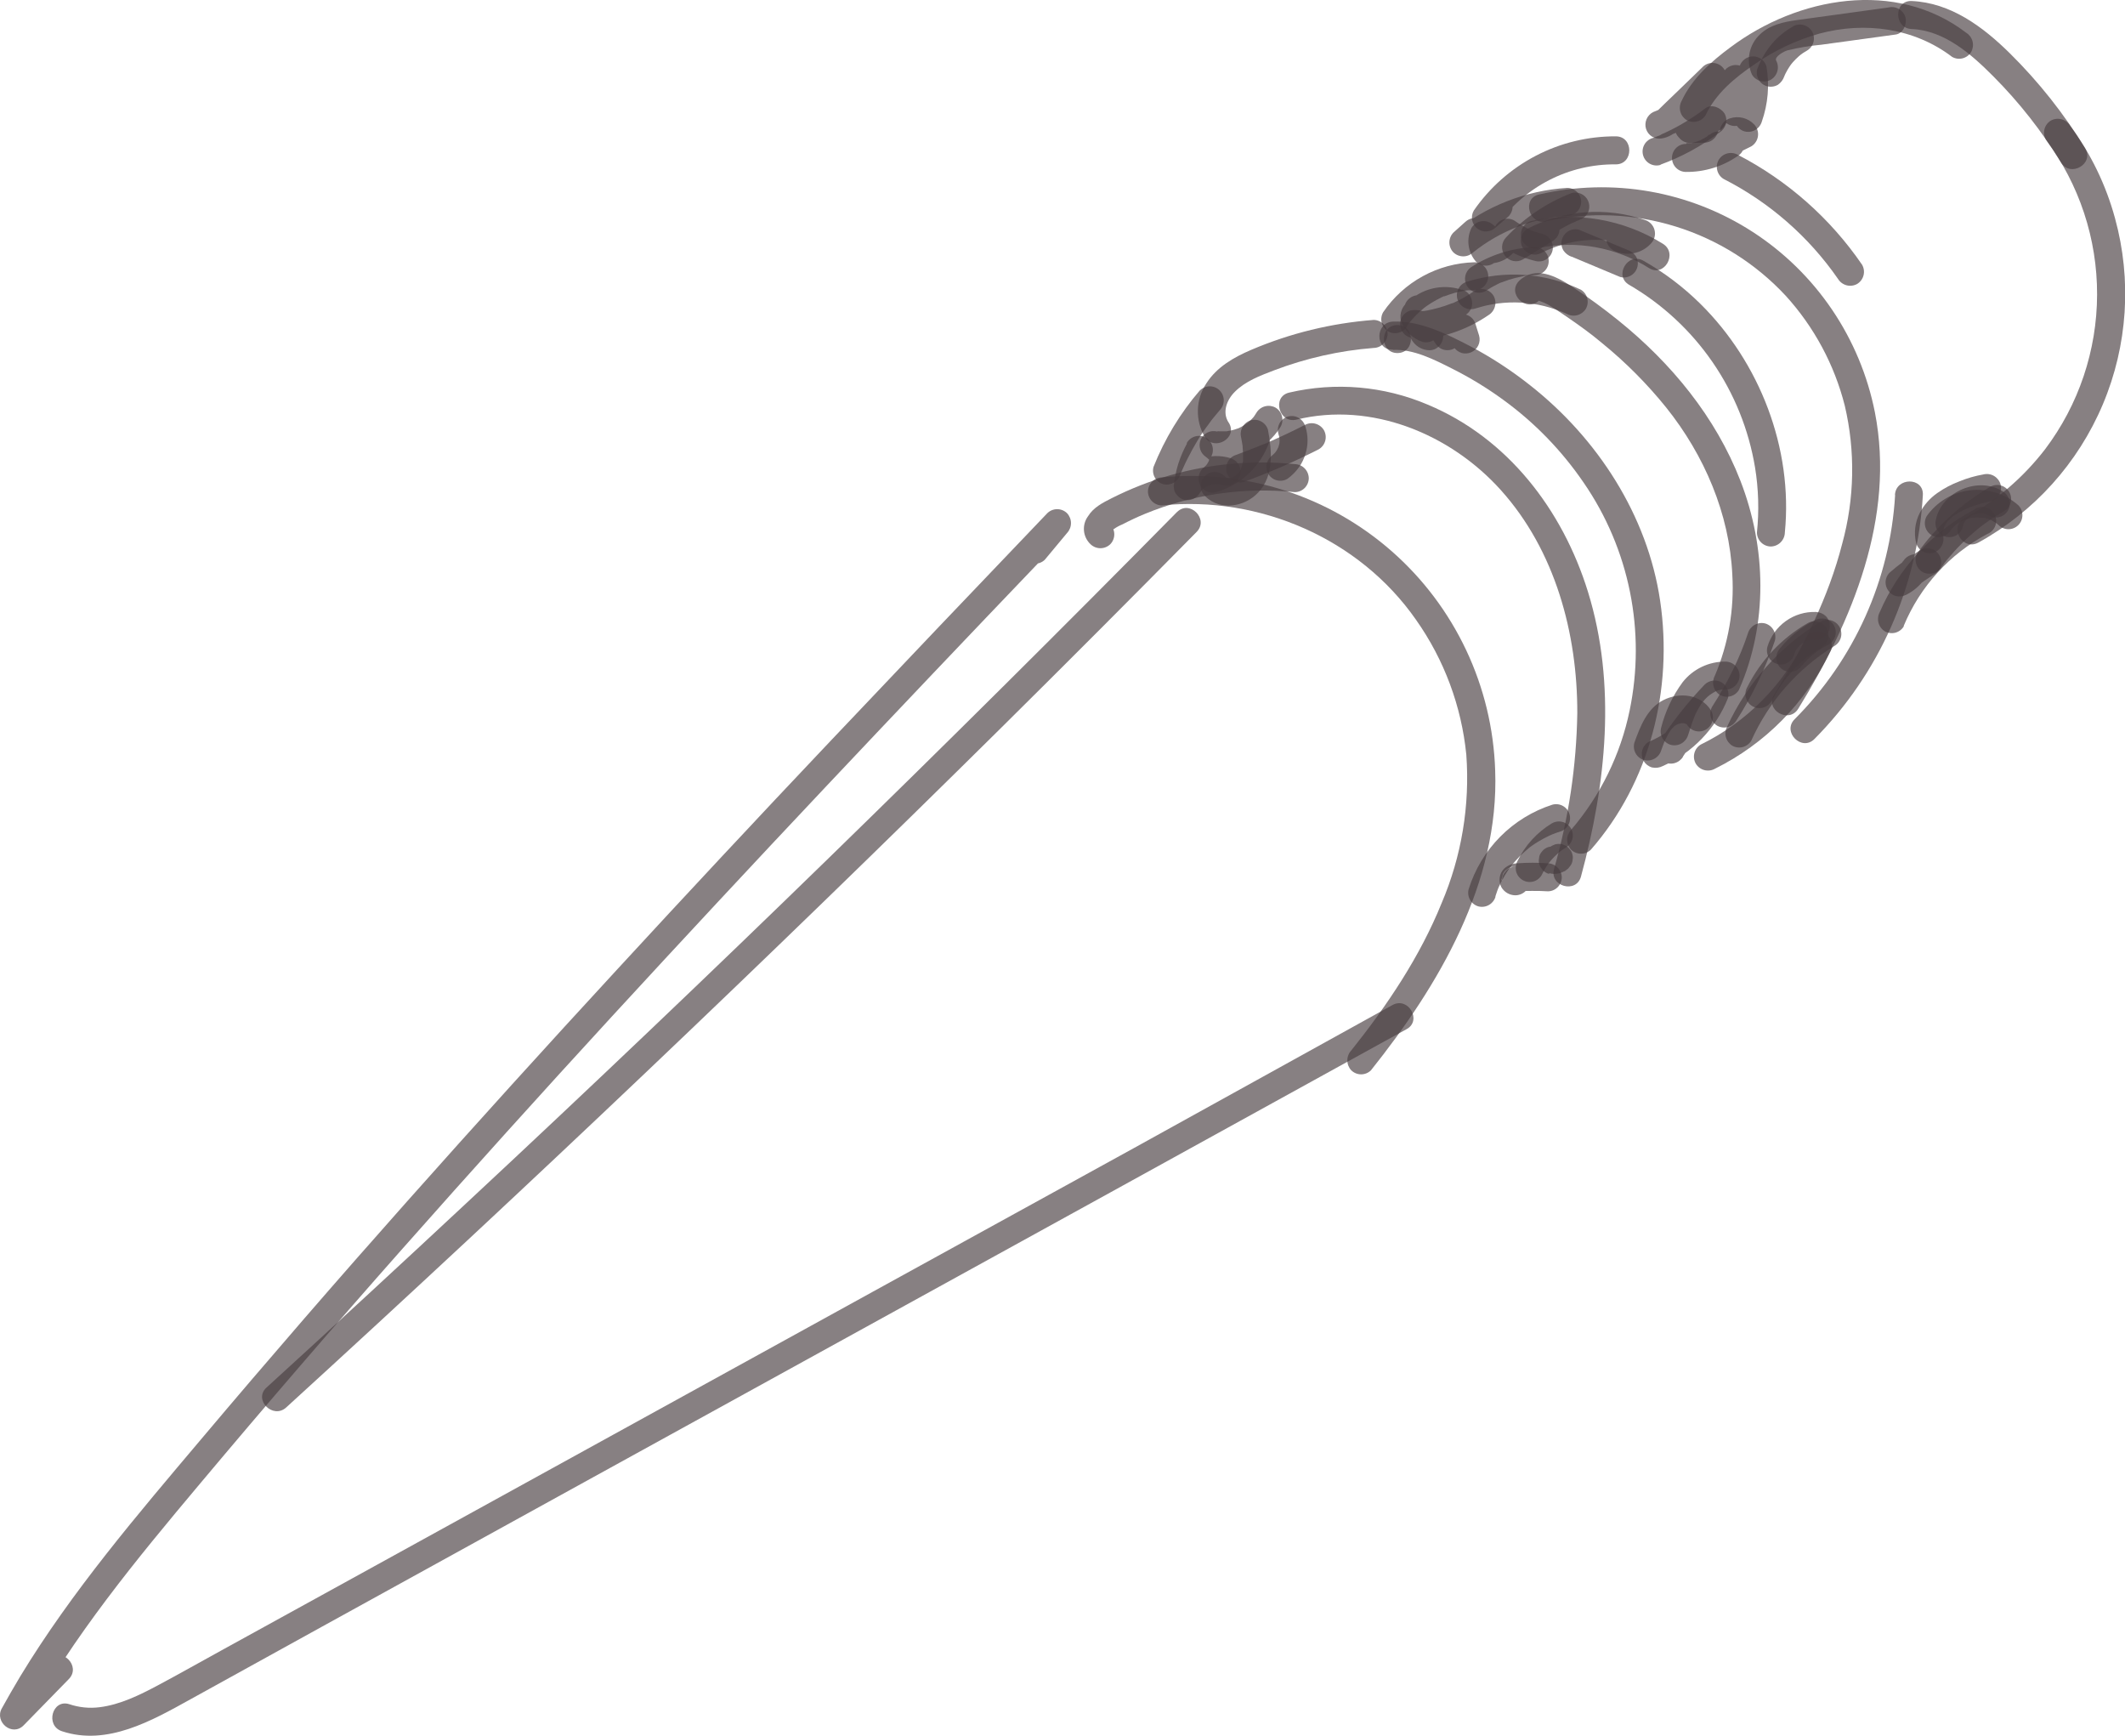 <svg width="240" height="196" viewBox="0 0 240 196" fill="none" xmlns="http://www.w3.org/2000/svg">
<g clip-path="url(#clip0_761_3967)">
<path d="M117.992 63.218L120.514 60.187C120.798 59.885 120.957 59.485 120.957 59.07C120.957 58.654 120.798 58.255 120.514 57.953C120.216 57.66 119.815 57.496 119.398 57.496C118.981 57.496 118.58 57.66 118.282 57.953C110.098 66.504 101.935 75.079 93.793 83.676C85.651 92.274 77.608 100.887 69.664 109.514C61.678 118.171 53.773 126.897 45.951 135.693C38.129 144.489 30.394 153.418 22.749 162.48C15.504 171.061 8.134 179.667 2.283 189.305C1.564 190.507 0.87 191.712 0.202 192.918C-0.649 194.462 1.393 196.146 2.68 194.817L7.774 189.602C9.199 188.147 6.973 185.907 5.548 187.362L0.448 192.595L2.926 194.494C8.285 184.723 15.391 176.111 22.522 167.618C30.05 158.645 37.696 149.773 45.459 141.003C53.223 132.232 61.108 123.488 69.116 114.773C77.102 106.09 85.132 97.467 93.207 88.903C101.282 80.339 109.367 71.83 117.462 63.376L120.533 60.167L118.301 57.934L115.779 60.965C115.493 61.266 115.334 61.666 115.334 62.082C115.334 62.498 115.493 62.897 115.779 63.199C116.077 63.492 116.478 63.656 116.895 63.656C117.312 63.656 117.713 63.492 118.011 63.199L117.992 63.218Z" fill="#483D3F" fill-opacity="0.65"/>
<path d="M6.999 195.494C12.112 197.19 17.169 194.291 21.5 191.893L36.399 183.667L66.032 167.34L95.697 151.007L125.501 134.599L155.135 118.266L158.861 116.215C160.639 115.241 159.05 112.507 157.272 113.488L127.992 129.682L98.579 145.863L69.191 162.044L39.804 178.224L25.037 186.35C22.641 187.666 20.258 189.014 17.843 190.305C15.781 191.4 13.575 192.501 11.223 192.785C10.083 192.926 8.926 192.81 7.837 192.444C5.902 191.811 5.076 194.861 6.999 195.494Z" fill="#483D3F" fill-opacity="0.65"/>
<path d="M131.201 57.073C142.241 55.947 153.533 60.807 159.933 69.995C163.105 74.492 165.06 79.738 165.607 85.221C166.027 90.949 165.071 96.696 162.821 101.977C160.38 108.021 156.661 113.551 152.613 118.62C152.328 118.923 152.17 119.324 152.17 119.74C152.17 120.157 152.328 120.557 152.613 120.86C152.91 121.153 153.309 121.317 153.726 121.317C154.142 121.317 154.541 121.153 154.838 120.86C162.499 111.261 169.34 99.712 168.867 86.992C168.712 82.287 167.597 77.664 165.589 73.409C163.581 69.154 160.725 65.358 157.196 62.257C153.667 59.155 149.541 56.814 145.074 55.378C140.607 53.942 135.894 53.442 131.226 53.909C130.812 53.92 130.417 54.09 130.124 54.385C129.831 54.679 129.661 55.075 129.65 55.491C129.653 55.91 129.82 56.31 130.115 56.606C130.41 56.902 130.809 57.07 131.226 57.073H131.201Z" fill="#483D3F" fill-opacity="0.65"/>
<path d="M174.649 24.983C179.492 23.904 184.532 24.112 189.271 25.586C194.011 27.059 198.285 29.748 201.672 33.387C204.887 36.915 207.183 41.187 208.355 45.822C209.557 50.951 209.457 56.302 208.065 61.383C206.508 67.47 203.652 73.109 200.379 78.43C199.307 80.171 202.031 81.759 203.097 80.031C209.2 70.115 214.074 58.415 211.754 46.562C210.932 42.416 209.289 38.477 206.922 34.98C204.556 31.483 201.513 28.499 197.976 26.204C194.438 23.909 190.477 22.351 186.328 21.622C182.179 20.893 177.927 21.007 173.823 21.959C171.843 22.408 172.681 25.458 174.661 25.009L174.649 24.983Z" fill="#483D3F" fill-opacity="0.65"/>
<path d="M146.427 47.385C154.889 45.322 163.804 48.998 169.504 55.339C175.639 62.161 178.167 71.526 178.142 80.557C178.044 86.507 177.16 92.419 175.512 98.136C174.983 100.104 178.034 100.939 178.558 98.978C181.395 88.562 182.587 77.298 179.346 66.825C176.483 57.586 170.292 49.46 161.225 45.682C156.286 43.587 150.812 43.115 145.589 44.335C143.615 44.809 144.454 47.866 146.427 47.385Z" fill="#483D3F" fill-opacity="0.65"/>
<path d="M138.748 47.695C138.01 46.531 138.565 45.132 139.473 44.233C140.652 43.05 142.335 42.411 143.886 41.822C147.499 40.446 151.289 39.593 155.141 39.291C155.556 39.283 155.953 39.114 156.247 38.819C156.54 38.524 156.709 38.126 156.717 37.709C156.714 37.291 156.547 36.89 156.252 36.594C155.957 36.298 155.558 36.13 155.141 36.127C150.379 36.49 145.709 37.631 141.314 39.506C139.353 40.342 137.411 41.449 136.239 43.303C135.651 44.189 135.322 45.222 135.29 46.286C135.258 47.35 135.523 48.401 136.056 49.321C137.14 51.03 139.87 49.448 138.773 47.72L138.748 47.695Z" fill="#483D3F" fill-opacity="0.65"/>
<path d="M157.827 39.867C159.857 39.867 159.864 36.703 157.827 36.703C155.791 36.703 155.797 39.867 157.827 39.867Z" fill="#483D3F" fill-opacity="0.65"/>
<path d="M157.31 39.513C159.649 39.405 161.969 40.601 164.018 41.633C166.029 42.644 167.955 43.818 169.775 45.145C173.325 47.723 176.405 50.898 178.879 54.529C181.428 58.236 183.202 62.424 184.091 66.839C184.981 71.254 184.969 75.805 184.056 80.215C183.029 85.203 180.753 89.846 177.442 93.706C177.156 94.009 176.996 94.41 176.996 94.826C176.996 95.243 177.156 95.644 177.442 95.947C177.741 96.238 178.141 96.401 178.558 96.401C178.974 96.401 179.375 96.238 179.674 95.947C186.363 88.296 188.974 77.829 187.498 67.844C186.073 58.193 180.418 49.492 172.82 43.512C170.697 41.829 168.424 40.346 166.03 39.082C163.388 37.715 160.355 36.178 157.31 36.317C155.286 36.406 155.273 39.57 157.31 39.481V39.513Z" fill="#483D3F" fill-opacity="0.65"/>
<path d="M173.829 33.969C173.766 34.026 173.608 33.887 173.98 34.026C174.277 34.123 174.565 34.248 174.838 34.4C175.563 34.817 176.263 35.304 176.956 35.773C178.331 36.716 179.674 37.671 180.966 38.766C183.621 40.928 186.042 43.363 188.192 46.031C192.479 51.391 195.329 58.003 195.651 64.914C195.881 68.813 195.205 72.712 193.677 76.304C193.478 76.669 193.426 77.097 193.531 77.5C193.637 77.902 193.892 78.249 194.245 78.468C194.607 78.677 195.036 78.734 195.439 78.627C195.843 78.52 196.188 78.259 196.401 77.899C199.698 70.438 199.497 61.844 196.565 54.289C193.772 47.094 188.753 41 182.795 36.197C181.089 34.816 179.315 33.524 177.48 32.324C175.721 31.178 173.419 29.983 171.597 31.691C170.128 33.102 172.36 35.342 173.829 33.931V33.969Z" fill="#483D3F" fill-opacity="0.65"/>
<path d="M166.452 31.596L165.702 31.805L166.54 34.861C169.961 33.742 173.675 33.95 176.95 35.444C177.314 35.644 177.74 35.696 178.141 35.59C178.542 35.484 178.888 35.228 179.106 34.874C179.314 34.511 179.37 34.08 179.264 33.675C179.158 33.27 178.898 32.924 178.539 32.71C174.524 30.805 169.943 30.482 165.702 31.805C165.298 31.917 164.955 32.185 164.748 32.55C164.541 32.916 164.487 33.349 164.598 33.754C164.71 34.159 164.977 34.504 165.341 34.711C165.705 34.919 166.137 34.973 166.54 34.861L167.291 34.646C167.49 34.591 167.677 34.497 167.84 34.369C168.004 34.242 168.14 34.083 168.242 33.902C168.344 33.721 168.41 33.522 168.436 33.316C168.461 33.11 168.446 32.901 168.391 32.7C168.336 32.5 168.242 32.313 168.115 32.149C167.988 31.985 167.829 31.848 167.649 31.745C167.469 31.643 167.271 31.577 167.066 31.551C166.86 31.526 166.652 31.541 166.452 31.596Z" fill="#483D3F" fill-opacity="0.65"/>
<path d="M184.012 32.172C187.746 34.346 190.956 37.322 193.412 40.886C195.868 44.45 197.508 48.514 198.217 52.789C198.613 55.215 198.685 57.684 198.431 60.13C198.433 60.549 198.599 60.95 198.895 61.246C199.19 61.543 199.59 61.71 200.007 61.712C200.422 61.702 200.818 61.532 201.111 61.237C201.405 60.943 201.574 60.546 201.584 60.13C202.517 50.637 198.753 40.924 192.019 34.286C190.101 32.394 187.943 30.764 185.6 29.438C183.835 28.439 182.24 31.172 184.012 32.172Z" fill="#483D3F" fill-opacity="0.65"/>
<path d="M203.961 72.052C201.475 77.294 197.289 81.533 192.088 84.075C191.731 84.29 191.471 84.637 191.366 85.042C191.261 85.447 191.319 85.877 191.527 86.239C191.743 86.596 192.089 86.854 192.491 86.96C192.893 87.066 193.32 87.012 193.683 86.809C199.362 83.998 203.939 79.36 206.684 73.634C206.884 73.269 206.936 72.841 206.831 72.438C206.725 72.035 206.47 71.689 206.117 71.469C205.755 71.263 205.326 71.207 204.923 71.313C204.52 71.42 204.175 71.68 203.961 72.039V72.052Z" fill="#483D3F" fill-opacity="0.65"/>
<path d="M165.475 25.072L164.151 26.262C163.859 26.561 163.696 26.963 163.696 27.382C163.696 27.8 163.859 28.203 164.151 28.502C164.451 28.788 164.849 28.948 165.264 28.948C165.678 28.948 166.077 28.788 166.377 28.502C169.415 26.067 173.126 24.629 177.007 24.382C177.422 24.374 177.819 24.205 178.112 23.91C178.406 23.615 178.575 23.217 178.583 22.8C178.581 22.381 178.415 21.98 178.12 21.683C177.824 21.387 177.424 21.22 177.007 21.218C172.298 21.509 167.8 23.28 164.151 26.281L166.377 28.477L167.713 27.306C168.006 27.008 168.171 26.607 168.171 26.189C168.171 25.771 168.006 25.369 167.713 25.072C167.414 24.782 167.014 24.62 166.597 24.62C166.181 24.62 165.781 24.782 165.481 25.072H165.475Z" fill="#483D3F" fill-opacity="0.65"/>
<path d="M194.674 20.212C199.844 22.845 204.283 26.724 207.592 31.501C207.811 31.855 208.157 32.111 208.558 32.216C208.96 32.321 209.386 32.267 209.749 32.064C210.105 31.849 210.363 31.501 210.468 31.097C210.573 30.693 210.516 30.263 210.31 29.9C206.722 24.661 201.898 20.393 196.269 17.478C195.906 17.275 195.478 17.221 195.076 17.327C194.674 17.433 194.329 17.691 194.112 18.048C193.904 18.41 193.847 18.84 193.952 19.245C194.057 19.65 194.316 19.997 194.674 20.212Z" fill="#483D3F" fill-opacity="0.65"/>
<path d="M214.036 55.902C213.476 65.452 209.437 74.461 202.687 81.215C201.25 82.651 203.482 84.891 204.919 83.455C212.232 76.088 216.592 66.279 217.17 55.896C217.277 53.858 214.124 53.865 214.017 55.896L214.036 55.902Z" fill="#483D3F" fill-opacity="0.65"/>
<path d="M140.173 49.391C140.217 49.625 140.261 49.859 140.299 50.093C140.301 50.196 140.316 50.298 140.343 50.397C140.309 50.144 140.309 50.106 140.343 50.283C140.346 50.35 140.346 50.418 140.343 50.486C140.391 50.922 140.408 51.362 140.393 51.802C140.393 51.922 140.393 52.036 140.393 52.15C140.393 52.264 140.393 52.219 140.393 51.979C140.393 52.042 140.393 52.112 140.362 52.175C140.326 52.39 140.273 52.601 140.204 52.808C140.16 52.941 139.984 53.213 140.204 52.846C140.154 52.928 140.122 53.029 140.072 53.118C140.021 53.207 139.984 53.264 139.939 53.34C139.769 53.637 140.173 53.08 139.984 53.289C139.866 53.419 139.742 53.544 139.612 53.662C139.416 53.839 139.933 53.441 139.694 53.599L139.504 53.725C139.419 53.777 139.33 53.823 139.24 53.865C139.114 53.934 138.905 53.941 139.347 53.827C139.177 53.871 139.019 53.941 138.855 53.979C138.691 54.017 138.508 53.979 138.987 53.979H138.773H138.496C138.905 53.979 138.811 54.029 138.641 53.979C138.47 53.928 138.483 53.928 138.407 53.915C138.332 53.903 138.805 54.118 138.502 53.915C138.439 53.915 138.382 53.833 138.319 53.808C138.546 53.985 138.597 54.023 138.47 53.922L138.363 53.82C138.22 53.66 138.046 53.531 137.852 53.44C137.657 53.349 137.446 53.299 137.232 53.293C137.018 53.287 136.805 53.325 136.605 53.405C136.406 53.484 136.225 53.604 136.073 53.756C135.922 53.908 135.803 54.09 135.724 54.29C135.644 54.49 135.606 54.704 135.612 54.919C135.618 55.134 135.668 55.346 135.758 55.541C135.849 55.736 135.978 55.911 136.138 56.054C137.815 57.718 140.595 57.244 142.115 55.605C143.899 53.706 143.659 50.91 143.205 48.53C143.086 48.134 142.816 47.8 142.454 47.6C142.093 47.4 141.668 47.35 141.27 47.461C140.874 47.581 140.539 47.85 140.335 48.212C140.13 48.574 140.072 49 140.173 49.403V49.391Z" fill="#483D3F" fill-opacity="0.65"/>
<path d="M140.299 49.043C140.299 49.106 140.255 49.169 140.23 49.226C140.16 49.429 140.23 49.182 140.28 49.119C140.217 49.245 140.16 49.385 140.097 49.511C139.972 49.755 139.833 49.992 139.681 50.22C139.612 50.327 139.524 50.429 139.461 50.536C139.492 50.479 139.662 50.283 139.53 50.448L139.372 50.631C139.196 50.84 139 51.036 138.805 51.226C138.71 51.315 138.609 51.397 138.508 51.479C138.408 51.561 138.408 51.561 138.363 51.599C138.414 51.555 138.622 51.41 138.452 51.53C138.228 51.689 137.997 51.837 137.758 51.973C137.632 52.049 137.506 52.112 137.374 52.175L137.203 52.264C137.008 52.352 137.247 52.264 137.311 52.213C137.033 52.295 136.768 52.416 136.491 52.492L137.701 55.383C138.547 54.764 139.188 53.904 139.542 52.916C139.855 52.008 139.892 51.028 139.65 50.099L136.768 51.321L137.802 53.358L140.526 51.764C139.8 50.645 138.882 49.663 137.815 48.866L136.598 51.758C138.138 52.036 139.726 51.845 141.158 51.21C142.589 50.575 143.799 49.525 144.631 48.195C144.836 47.831 144.892 47.401 144.786 46.997C144.68 46.592 144.421 46.245 144.063 46.031C143.7 45.829 143.273 45.776 142.871 45.882C142.47 45.988 142.124 46.245 141.907 46.6C141.831 46.72 141.756 46.841 141.674 46.961C141.592 47.081 141.503 47.189 141.674 46.992C141.844 46.796 141.674 46.992 141.617 47.056C141.44 47.262 141.248 47.454 141.043 47.632C140.985 47.688 140.924 47.74 140.86 47.79C140.703 47.923 140.898 47.745 140.955 47.72C140.832 47.793 140.714 47.873 140.602 47.961C140.359 48.117 140.106 48.257 139.845 48.378C139.587 48.492 139.795 48.378 139.845 48.378C140.104 48.264 139.845 48.378 139.807 48.378L139.397 48.517L138.981 48.625C138.839 48.638 138.697 48.663 138.559 48.701C138.616 48.701 138.918 48.701 138.691 48.701H138.458C138.326 48.701 138.2 48.701 138.073 48.701H137.645C137.582 48.701 137.292 48.657 137.569 48.701L137.449 48.726C137.083 48.634 136.696 48.676 136.358 48.846C136.02 49.015 135.753 49.3 135.606 49.649C135.459 49.998 135.441 50.389 135.556 50.75C135.671 51.111 135.911 51.419 136.232 51.618C135.879 51.346 136.276 51.656 136.346 51.713L136.592 51.935C136.762 52.093 136.932 52.264 137.096 52.435C137.265 52.603 137.419 52.785 137.556 52.979C137.512 52.934 137.348 52.637 137.556 52.979L137.796 53.346C137.9 53.525 138.039 53.682 138.204 53.808C138.369 53.934 138.556 54.026 138.757 54.079C138.957 54.132 139.166 54.145 139.371 54.117C139.576 54.088 139.773 54.02 139.952 53.915C140.131 53.811 140.288 53.672 140.413 53.506C140.538 53.341 140.63 53.152 140.683 52.951C140.735 52.75 140.748 52.541 140.72 52.335C140.692 52.129 140.624 51.931 140.52 51.751L139.486 49.707C139.291 49.38 138.983 49.135 138.621 49.018C138.259 48.902 137.867 48.922 137.519 49.074C137.161 49.224 136.871 49.5 136.702 49.849C136.534 50.199 136.499 50.599 136.604 50.973C136.604 51.036 136.636 51.099 136.648 51.156C136.724 51.473 136.648 50.884 136.648 51.068C136.648 51.251 136.648 51.352 136.648 51.498C136.648 51.644 136.648 51.631 136.648 51.688C136.648 51.574 136.705 51.34 136.648 51.599C136.618 51.74 136.58 51.88 136.535 52.017C136.51 52.077 136.489 52.138 136.472 52.2C136.472 52.131 136.611 51.897 136.51 52.08C136.447 52.209 136.375 52.334 136.295 52.454C136.157 52.669 136.245 52.454 136.346 52.403C136.299 52.447 136.256 52.496 136.22 52.548C136.138 52.637 135.741 52.966 136.113 52.681C135.792 52.883 135.553 53.192 135.438 53.553C135.322 53.914 135.338 54.305 135.482 54.656C135.629 55.008 135.899 55.296 136.241 55.465C136.583 55.633 136.974 55.672 137.342 55.573C138.722 55.183 139.989 54.465 141.034 53.481C142.08 52.496 142.875 51.273 143.351 49.916C143.459 49.512 143.404 49.081 143.197 48.717C142.991 48.353 142.649 48.086 142.247 47.973C141.846 47.873 141.421 47.931 141.06 48.136C140.7 48.341 140.432 48.677 140.312 49.074L140.299 49.043Z" fill="#483D3F" fill-opacity="0.65"/>
<path d="M159.649 38.171C159.718 38.181 159.788 38.181 159.857 38.171C159.63 38.133 159.58 38.127 159.7 38.171H159.8C159.971 38.171 159.573 38.032 159.712 38.133L159.807 38.184C159.901 38.247 159.87 38.184 159.7 38.095C159.747 38.147 159.797 38.196 159.851 38.241C159.744 38.241 159.756 37.943 159.8 38.171C159.845 38.399 159.756 37.937 159.8 38.127C159.8 38.215 159.845 38.298 159.857 38.38L161.408 36.386C161.643 36.393 161.867 36.485 162.039 36.646L162.171 36.836C162.108 36.735 162.108 36.722 162.171 36.836C162.234 36.937 162.228 36.975 162.203 36.899C162.177 36.823 162.203 36.842 162.234 37.102L162.196 37.355C162.077 37.589 162.064 37.639 162.152 37.5L160.778 38.31C163.412 38.014 165.934 37.076 168.123 35.577C168.477 35.358 168.733 35.012 168.839 34.609C168.945 34.206 168.891 33.777 168.691 33.412C168.476 33.053 168.131 32.793 167.728 32.687C167.325 32.58 166.897 32.636 166.534 32.843C165.783 33.369 164.986 33.825 164.151 34.203C164.025 34.26 163.892 34.311 164.1 34.203L163.785 34.324C163.575 34.404 163.365 34.48 163.155 34.551C162.707 34.697 162.253 34.824 161.799 34.931L161.169 35.064L160.841 35.115H160.778C160.49 35.131 160.211 35.218 159.965 35.368C159.718 35.518 159.513 35.727 159.365 35.975C159.193 36.298 159.091 36.654 159.069 37.019C159.051 37.603 159.244 38.174 159.611 38.627C159.824 38.905 160.095 39.132 160.406 39.292C160.717 39.452 161.059 39.54 161.408 39.551C161.654 39.557 161.898 39.503 162.118 39.393C162.338 39.282 162.527 39.119 162.669 38.918C162.815 38.724 162.916 38.501 162.965 38.263C163.015 38.026 163.01 37.78 162.953 37.545C162.789 36.81 162.375 36.155 161.783 35.693C161.19 35.231 160.456 34.991 159.706 35.013C159.288 35.013 158.887 35.18 158.591 35.477C158.296 35.773 158.13 36.176 158.13 36.595C158.13 37.015 158.296 37.417 158.591 37.714C158.887 38.011 159.288 38.177 159.706 38.177L159.649 38.171Z" fill="#483D3F" fill-opacity="0.65"/>
<path d="M165.128 32.735C164.298 32.453 163.417 32.355 162.546 32.449C161.675 32.543 160.835 32.826 160.084 33.279C159.697 33.515 159.336 33.791 159.006 34.102C158.687 34.335 158.443 34.656 158.302 35.025C158.161 35.395 158.13 35.797 158.211 36.184C158.407 36.746 158.728 37.257 159.15 37.675C159.571 38.094 160.083 38.411 160.645 38.601C160.914 38.677 161.198 38.678 161.467 38.606C161.737 38.534 161.982 38.39 162.177 38.19C162.377 37.995 162.52 37.748 162.591 37.477C162.663 37.206 162.659 36.921 162.581 36.652L161.692 34.488L159.378 36.279C159.712 36.443 160.033 36.633 160.336 36.849L160.563 37.007C160.79 37.171 160.355 36.836 160.507 36.962C160.658 37.089 160.79 37.203 160.923 37.33C161.188 37.57 161.434 37.83 161.66 38.108C161.692 38.139 161.717 38.177 161.749 38.215L161.641 38.076C161.691 38.156 161.746 38.232 161.805 38.304C161.913 38.456 162.013 38.614 162.114 38.772C162.273 39.04 162.506 39.254 162.785 39.389C163.064 39.525 163.377 39.574 163.684 39.532C163.99 39.493 164.277 39.365 164.51 39.164C164.744 38.962 164.912 38.696 164.996 38.399C165.102 37.876 165.091 37.335 164.964 36.817C164.816 36.318 164.56 35.858 164.214 35.469L162.669 38.12C162.789 38.158 162.902 38.215 163.016 38.247L162.896 38.196L163.06 38.285C163.249 38.387 163.432 38.499 163.609 38.62C163.747 38.715 163.709 38.69 163.514 38.538L163.659 38.658L163.861 38.842L164.119 39.108C164.189 39.19 164.46 39.544 164.163 39.146C164.38 39.494 164.717 39.75 165.109 39.867C165.451 39.953 165.811 39.927 166.137 39.791C166.495 39.643 166.786 39.367 166.955 39.017C167.124 38.667 167.158 38.267 167.051 37.893L166.654 36.627C166.599 36.427 166.505 36.239 166.378 36.075C166.251 35.912 166.092 35.774 165.912 35.672C165.732 35.569 165.534 35.503 165.329 35.478C165.123 35.452 164.915 35.468 164.715 35.523C164.516 35.578 164.329 35.672 164.166 35.8C164.002 35.928 163.866 36.086 163.763 36.267C163.661 36.448 163.596 36.647 163.57 36.853C163.545 37.059 163.56 37.268 163.615 37.469L164.012 38.734L166.893 37.513C166.053 36.352 164.871 35.484 163.514 35.032C163.18 34.941 162.825 34.962 162.504 35.092C162.183 35.222 161.913 35.455 161.736 35.754C161.578 36.057 161.517 36.402 161.561 36.742C161.605 37.081 161.752 37.399 161.982 37.652C161.692 37.304 161.868 37.526 161.938 37.62C162.102 37.855 161.831 37.254 161.938 37.62C162.045 37.988 161.938 37.393 161.938 37.545C161.938 37.697 161.881 38.007 161.938 37.545L164.819 37.165C163.894 35.622 162.56 34.367 160.967 33.539C160.695 33.386 160.385 33.316 160.075 33.339C159.764 33.361 159.467 33.475 159.22 33.666C158.969 33.852 158.781 34.11 158.679 34.406C158.578 34.702 158.569 35.022 158.653 35.324L159.517 37.5L161.452 35.558C161.559 35.596 161.774 35.709 161.553 35.589L161.408 35.501C161.175 35.349 161.459 35.501 161.484 35.564C161.484 35.513 161.364 35.456 161.326 35.412C161.288 35.368 161.162 35.209 161.326 35.412C161.49 35.614 161.326 35.412 161.295 35.355C161.263 35.298 161.238 35.254 161.206 35.203C161.049 34.937 161.339 35.558 161.206 35.26L160.803 36.804C160.936 36.628 161.084 36.463 161.244 36.311C161.326 36.235 161.421 36.171 161.496 36.096C161.396 36.178 161.156 36.431 161.496 36.096C161.683 35.977 161.877 35.869 162.076 35.773C161.686 35.918 162.322 35.653 162.076 35.773L162.354 35.684C162.556 35.627 162.757 35.602 162.984 35.558C162.839 35.558 162.474 35.665 162.984 35.558H163.312H163.646C163.924 35.558 163.211 35.482 163.646 35.558C163.861 35.603 164.072 35.664 164.277 35.741C164.681 35.85 165.111 35.795 165.474 35.588C165.838 35.38 166.105 35.038 166.219 34.634C166.319 34.23 166.26 33.802 166.055 33.441C165.849 33.079 165.513 32.81 165.115 32.691L165.128 32.735Z" fill="#483D3F" fill-opacity="0.65"/>
<path d="M158.93 36.798L159.126 36.519C159.126 36.519 159.321 36.266 159.208 36.406C159.094 36.545 159.321 36.273 159.346 36.241L159.523 36.032C159.795 35.722 160.086 35.428 160.393 35.153L160.86 34.754C160.998 34.634 160.683 34.88 160.923 34.71L161.143 34.545C161.5 34.297 161.871 34.068 162.253 33.862C162.43 33.76 162.612 33.666 162.802 33.577L163.047 33.463C163.319 33.343 162.94 33.463 163.117 33.463C163.508 33.33 163.886 33.178 164.283 33.071C164.68 32.963 165.084 32.893 165.487 32.818C165.727 32.767 165.235 32.818 165.487 32.818L165.828 32.779C166.055 32.779 166.282 32.779 166.509 32.779C166.927 32.779 167.328 32.613 167.623 32.316C167.919 32.02 168.085 31.617 168.085 31.198C168.085 30.778 167.919 30.375 167.623 30.079C167.328 29.782 166.927 29.616 166.509 29.616C164.47 29.672 162.474 30.213 160.684 31.194C158.894 32.176 157.362 33.569 156.213 35.26C156.005 35.623 155.949 36.054 156.055 36.459C156.161 36.864 156.422 37.211 156.78 37.424C157.144 37.626 157.571 37.679 157.972 37.573C158.374 37.467 158.719 37.21 158.937 36.855L158.93 36.798Z" fill="#483D3F" fill-opacity="0.65"/>
<path d="M167.713 32.906C168.18 32.594 168.666 32.313 169.17 32.065L169.573 31.881C169.869 31.742 169.283 31.989 169.611 31.881C169.939 31.773 170.134 31.685 170.405 31.596C170.919 31.431 171.444 31.299 171.975 31.204C172.118 31.157 172.267 31.132 172.417 31.128H172.221H172.442C172.745 31.128 173.041 31.077 173.337 31.065C173.755 31.065 174.156 30.898 174.452 30.601C174.747 30.305 174.913 29.902 174.913 29.483C174.913 29.063 174.747 28.661 174.452 28.364C174.156 28.067 173.755 27.901 173.337 27.901C170.768 27.993 168.273 28.785 166.118 30.191C165.798 30.422 165.575 30.764 165.493 31.151C165.412 31.537 165.478 31.941 165.678 32.281C165.878 32.622 166.198 32.875 166.575 32.991C166.951 33.106 167.357 33.076 167.713 32.906Z" fill="#483D3F" fill-opacity="0.65"/>
<path d="M168.905 27.331C168.949 27.388 169.081 27.61 168.987 27.426C168.966 27.37 168.938 27.317 168.905 27.268C168.955 27.325 168.999 27.59 168.962 27.382C168.962 27.318 168.905 27.046 168.962 27.325C169.018 27.603 169.018 26.939 168.962 27.287C168.962 27.325 168.905 27.635 168.962 27.287C168.962 27.249 169.081 26.964 168.911 27.363L166.755 27.926C166.938 28.04 166.692 27.882 166.654 27.837C166.616 27.793 166.748 27.919 166.786 27.957C166.95 28.109 166.711 27.901 166.711 27.85C166.711 27.799 166.805 28.008 166.824 28.04C166.919 28.179 166.742 27.749 166.774 27.913C166.782 27.974 166.797 28.033 166.818 28.09C166.875 28.249 166.818 27.768 166.818 27.939C166.818 28.008 166.818 28.09 166.818 28.16C166.818 28.571 166.977 28.966 167.262 29.261C167.546 29.556 167.934 29.729 168.344 29.742C169.244 29.713 170.102 29.348 170.747 28.716C171.392 28.085 171.779 27.234 171.83 26.331L169.46 27.698C170.647 28.528 171.98 29.127 173.388 29.464C173.587 29.519 173.796 29.534 174.001 29.509C174.206 29.483 174.405 29.417 174.585 29.314C174.765 29.212 174.923 29.075 175.05 28.911C175.178 28.747 175.271 28.56 175.326 28.359C175.381 28.159 175.397 27.95 175.371 27.744C175.346 27.538 175.28 27.338 175.178 27.158C175.076 26.977 174.939 26.818 174.776 26.691C174.612 26.563 174.426 26.469 174.226 26.413C173.93 26.337 173.634 26.255 173.337 26.154L172.877 25.989C172.681 25.913 172.877 25.989 172.953 25.989C172.866 25.96 172.782 25.924 172.7 25.882C172.124 25.611 171.574 25.289 171.055 24.92C170.815 24.774 170.54 24.697 170.26 24.697C169.98 24.697 169.705 24.774 169.466 24.92C169.234 25.064 169.041 25.264 168.904 25.502C168.768 25.739 168.692 26.007 168.684 26.28C168.741 25.768 168.684 26.16 168.653 26.28C168.583 26.553 168.829 25.971 168.653 26.224C168.608 26.293 168.552 26.369 168.514 26.445C168.709 26.084 168.621 26.306 168.514 26.445C168.779 26.306 168.249 26.698 168.514 26.445C168.432 26.476 168.356 26.518 168.287 26.572C168.533 26.477 168.577 26.458 168.426 26.508L168.344 26.578L168.18 26.616C168.451 26.584 168.508 26.572 168.337 26.584L169.914 28.166C169.946 27.572 169.817 26.981 169.54 26.455C169.264 25.929 168.85 25.488 168.344 25.18C167.983 24.969 167.554 24.91 167.15 25.016C166.746 25.121 166.4 25.382 166.187 25.743C165.889 26.355 165.778 27.043 165.869 27.719C165.96 28.395 166.248 29.028 166.698 29.54C166.994 29.834 167.394 29.998 167.811 29.998C168.228 29.998 168.627 29.834 168.924 29.54C169.21 29.237 169.369 28.836 169.369 28.419C169.369 28.003 169.21 27.602 168.924 27.299L168.905 27.331Z" fill="#483D3F" fill-opacity="0.65"/>
<path d="M173.766 28.008C178.056 27.107 182.526 27.917 186.231 30.267C187.952 31.349 189.535 28.616 187.82 27.534C183.378 24.765 178.036 23.841 172.928 24.958C172.728 25.013 172.541 25.107 172.378 25.235C172.215 25.363 172.078 25.522 171.976 25.702C171.874 25.883 171.808 26.082 171.783 26.288C171.757 26.494 171.772 26.704 171.827 26.904C171.882 27.104 171.976 27.292 172.103 27.456C172.231 27.619 172.389 27.756 172.569 27.859C172.749 27.962 172.947 28.027 173.153 28.053C173.358 28.079 173.567 28.063 173.766 28.008Z" fill="#483D3F" fill-opacity="0.65"/>
<path d="M177.505 28.983L182.99 31.28C183.293 31.361 183.612 31.35 183.908 31.248C184.204 31.147 184.464 30.96 184.654 30.711C184.844 30.462 184.956 30.162 184.977 29.849C184.997 29.535 184.925 29.223 184.768 28.951C184.543 28.613 184.213 28.36 183.829 28.23L178.344 25.945C178.144 25.89 177.935 25.874 177.73 25.9C177.524 25.925 177.326 25.992 177.146 26.095C176.966 26.198 176.808 26.335 176.682 26.5C176.555 26.664 176.462 26.852 176.408 27.053C176.351 27.255 176.336 27.468 176.363 27.676C176.39 27.885 176.459 28.086 176.566 28.268C176.79 28.607 177.121 28.863 177.505 28.995V28.983Z" fill="#483D3F" fill-opacity="0.65"/>
<path d="M182.215 28.268C182.912 28.625 183.708 28.742 184.478 28.601C185.249 28.459 185.951 28.066 186.477 27.483C186.665 27.284 186.799 27.04 186.867 26.774C186.934 26.508 186.933 26.229 186.863 25.964C186.793 25.699 186.656 25.456 186.466 25.259C186.276 25.062 186.039 24.917 185.777 24.838C183.602 24.093 181.299 23.8 179.008 23.976C176.716 24.152 174.485 24.794 172.448 25.863C172.119 26.087 171.887 26.428 171.798 26.818C171.709 27.207 171.77 27.615 171.969 27.961C172.168 28.307 172.489 28.565 172.869 28.683C173.249 28.801 173.66 28.77 174.018 28.597C175.692 27.737 177.523 27.23 179.399 27.108C181.275 26.986 183.156 27.252 184.926 27.888L184.226 25.243C184.226 25.243 183.898 25.591 184.068 25.433L183.923 25.509C184.024 25.471 184.024 25.464 183.923 25.509C183.823 25.553 184.125 25.584 183.778 25.509C184.043 25.559 183.551 25.426 183.778 25.509C183.415 25.308 182.988 25.256 182.587 25.362C182.186 25.468 181.841 25.724 181.622 26.078C181.414 26.441 181.356 26.871 181.461 27.276C181.566 27.68 181.826 28.027 182.183 28.242L182.215 28.268Z" fill="#483D3F" fill-opacity="0.65"/>
<path d="M173.791 24.502L170.412 26.578L172.303 29.065C172.748 28.579 173.217 28.117 173.709 27.679L174.094 27.35L174.27 27.211C174.27 27.211 174.573 26.977 174.377 27.122C174.182 27.268 174.377 27.122 174.441 27.072L174.667 26.907C174.8 26.806 174.939 26.711 175.077 26.616C175.619 26.243 176.181 25.901 176.761 25.591C177.044 25.439 177.328 25.293 177.618 25.16C177.779 25.109 177.934 25.039 178.078 24.952C177.952 25.053 177.858 25.047 178.078 24.952L178.343 24.85C178.733 24.728 179.066 24.47 179.283 24.123C179.44 23.851 179.514 23.539 179.494 23.225C179.474 22.912 179.361 22.611 179.171 22.362C178.98 22.113 178.72 21.927 178.423 21.827C178.126 21.727 177.807 21.717 177.505 21.8C174.683 22.881 172.146 24.597 170.09 26.818C169.828 27.09 169.671 27.448 169.649 27.826C169.627 28.204 169.741 28.578 169.97 28.879C170.199 29.18 170.528 29.389 170.897 29.467C171.266 29.545 171.651 29.488 171.982 29.305L175.361 27.217C175.722 27.005 175.985 26.657 176.09 26.251C176.196 25.844 176.137 25.412 175.925 25.05C175.714 24.687 175.367 24.424 174.962 24.318C174.557 24.212 174.127 24.271 173.766 24.483L173.791 24.502Z" fill="#483D3F" fill-opacity="0.65"/>
<path d="M168.136 22.218L166.679 23.484L169.151 25.382C170.661 23.249 172.663 21.515 174.987 20.327C177.31 19.139 179.885 18.533 182.492 18.56C184.522 18.56 184.522 15.396 182.492 15.396C179.342 15.382 176.235 16.137 173.441 17.597C170.646 19.056 168.248 21.177 166.452 23.775C166.26 24.106 166.195 24.497 166.269 24.873C166.343 25.25 166.552 25.586 166.856 25.819C167.159 26.047 167.534 26.16 167.913 26.136C168.292 26.113 168.65 25.956 168.924 25.692L170.38 24.427C170.672 24.127 170.836 23.725 170.836 23.306C170.836 22.888 170.672 22.486 170.38 22.186C170.081 21.898 169.682 21.737 169.267 21.737C168.853 21.737 168.454 21.898 168.154 22.186L168.136 22.218Z" fill="#483D3F" fill-opacity="0.65"/>
<path d="M187.536 18.592C189.922 17.72 192.166 16.498 194.194 14.966C194.54 14.746 194.797 14.409 194.919 14.017C195.029 13.607 194.973 13.17 194.762 12.802C194.346 12.169 193.305 11.694 192.605 12.232C191.668 12.948 190.682 13.597 189.655 14.175C189.138 14.46 188.614 14.732 188.078 14.979L187.675 15.156L187.473 15.244C187.681 15.162 187.7 15.149 187.542 15.244L186.723 15.567C186.517 15.617 186.324 15.707 186.154 15.833C185.984 15.959 185.841 16.118 185.734 16.3C185.626 16.483 185.556 16.685 185.528 16.895C185.5 17.105 185.515 17.319 185.57 17.523C185.626 17.728 185.722 17.919 185.853 18.085C185.984 18.252 186.147 18.39 186.332 18.492C186.517 18.594 186.721 18.658 186.931 18.679C187.141 18.701 187.353 18.68 187.555 18.617L187.536 18.592Z" fill="#483D3F" fill-opacity="0.65"/>
<path d="M125.381 59.199C125.464 59.298 125.52 59.415 125.546 59.541C125.571 59.667 125.564 59.798 125.526 59.921C125.463 60.13 125.482 60.123 125.589 59.921C125.64 59.883 125.703 59.813 125.753 59.769C126.074 59.543 126.419 59.354 126.781 59.206C127.601 58.782 128.439 58.383 129.303 58.029C134.66 55.823 140.478 54.979 146.238 55.573C146.656 55.572 147.056 55.404 147.351 55.108C147.646 54.812 147.813 54.41 147.815 53.991C147.805 53.575 147.636 53.178 147.342 52.883C147.049 52.589 146.653 52.419 146.238 52.409C141.497 51.932 136.709 52.361 132.128 53.675C129.868 54.329 127.673 55.191 125.57 56.25C124.555 56.763 123.502 57.288 122.885 58.294C122.536 58.765 122.373 59.347 122.425 59.931C122.478 60.514 122.742 61.058 123.168 61.458C123.468 61.745 123.867 61.905 124.281 61.905C124.695 61.905 125.094 61.745 125.394 61.458C125.686 61.159 125.849 60.757 125.849 60.338C125.849 59.92 125.686 59.517 125.394 59.218L125.381 59.199Z" fill="#483D3F" fill-opacity="0.65"/>
<path d="M135.52 44.075C133.305 46.645 131.534 49.569 130.28 52.726C130.17 53.13 130.223 53.562 130.429 53.927C130.634 54.292 130.975 54.561 131.377 54.675C131.781 54.772 132.206 54.712 132.566 54.506C132.927 54.301 133.196 53.965 133.319 53.567C133.351 53.479 133.389 53.397 133.42 53.308C133.49 53.156 133.452 53.219 133.42 53.308C133.496 53.137 133.565 52.966 133.647 52.795C133.798 52.454 133.956 52.118 134.126 51.789C134.467 51.099 134.839 50.429 135.236 49.77C135.633 49.112 136.037 48.505 136.497 47.91L136.819 47.461C136.964 47.258 136.674 47.638 136.819 47.461C136.875 47.385 136.932 47.309 136.995 47.239C137.239 46.931 137.491 46.627 137.752 46.328C138.048 46.031 138.214 45.628 138.214 45.208C138.214 44.788 138.048 44.385 137.752 44.088C137.456 43.791 137.054 43.624 136.636 43.624C136.217 43.624 135.816 43.791 135.52 44.088V44.075Z" fill="#483D3F" fill-opacity="0.65"/>
<path d="M134.076 50.049C133.67 50.792 133.334 51.572 133.073 52.378C132.82 53.203 132.647 54.05 132.556 54.909L132.613 55.327C132.66 55.527 132.758 55.713 132.897 55.864C133.099 56.141 133.388 56.341 133.717 56.434C134.053 56.517 134.408 56.489 134.728 56.355C135.048 56.22 135.317 55.986 135.495 55.687C135.57 55.561 135.652 55.447 135.74 55.327L135.495 55.649C135.68 55.415 135.892 55.203 136.125 55.017L135.81 55.263C136.076 55.068 136.361 54.9 136.661 54.763L136.283 54.928C136.625 54.782 136.986 54.682 137.355 54.63L136.932 54.687C137.259 54.646 137.589 54.646 137.916 54.687L137.5 54.63C137.713 54.664 137.924 54.715 138.13 54.782C138.532 54.891 138.961 54.837 139.323 54.631C139.686 54.425 139.952 54.084 140.066 53.681C140.169 53.277 140.113 52.848 139.909 52.485C139.704 52.121 139.367 51.852 138.969 51.732C137.812 51.384 136.573 51.428 135.444 51.857C134.315 52.286 133.358 53.076 132.72 54.105L135.652 54.909V54.827L135.595 55.251C135.732 54.239 136.001 53.249 136.396 52.308L136.239 52.688C136.384 52.346 136.547 52.004 136.724 51.675C136.842 51.496 136.922 51.294 136.96 51.083C136.998 50.871 136.992 50.654 136.943 50.444C136.895 50.235 136.804 50.038 136.677 49.865C136.55 49.692 136.389 49.547 136.204 49.438C136.019 49.33 135.814 49.26 135.602 49.234C135.389 49.207 135.173 49.225 134.968 49.285C134.762 49.345 134.571 49.447 134.405 49.583C134.24 49.72 134.104 49.889 134.007 50.081L134.076 50.049Z" fill="#483D3F" fill-opacity="0.65"/>
<path d="M140.488 54.422C143.381 53.36 146.209 52.126 148.956 50.726C149.313 50.511 149.573 50.164 149.678 49.759C149.782 49.354 149.725 48.924 149.517 48.562C149.299 48.207 148.954 47.949 148.552 47.843C148.151 47.737 147.724 47.791 147.36 47.992C146.074 48.65 144.769 49.27 143.445 49.853L143.016 50.043L142.733 50.163H142.682L141.68 50.574L139.656 51.352C139.25 51.463 138.905 51.731 138.696 52.097C138.488 52.463 138.433 52.898 138.543 53.305C138.653 53.712 138.92 54.058 139.285 54.267C139.65 54.477 140.083 54.532 140.488 54.422Z" fill="#483D3F" fill-opacity="0.65"/>
<path d="M144.385 48.998C144.459 49.218 144.512 49.445 144.542 49.675L144.492 49.258C144.527 49.567 144.527 49.879 144.492 50.188L144.549 49.764C144.502 50.112 144.408 50.453 144.271 50.777L144.429 50.397C144.307 50.683 144.15 50.953 143.962 51.201L144.208 50.884C144.024 51.119 143.812 51.332 143.578 51.517L143.899 51.27L143.805 51.34C143.459 51.557 143.202 51.892 143.08 52.283C143.024 52.483 143.009 52.693 143.034 52.9C143.06 53.106 143.125 53.306 143.228 53.487C143.331 53.668 143.468 53.827 143.632 53.955C143.795 54.083 143.983 54.177 144.183 54.232C144.386 54.288 144.598 54.303 144.807 54.276C145.016 54.249 145.218 54.18 145.4 54.074C145.917 53.702 146.368 53.246 146.737 52.726C147.037 52.291 147.268 51.813 147.424 51.308C147.761 50.281 147.761 49.172 147.424 48.144C147.308 47.75 147.049 47.414 146.699 47.201C146.428 47.038 146.114 46.96 145.798 46.979C145.482 46.998 145.18 47.112 144.93 47.306C144.679 47.5 144.494 47.766 144.396 48.068C144.299 48.37 144.295 48.694 144.385 48.998Z" fill="#483D3F" fill-opacity="0.65"/>
<path d="M168.88 101.25C168.955 101.015 169.031 100.781 169.119 100.547C169.157 100.433 169.207 100.319 169.251 100.205C169.113 100.56 169.251 100.205 169.289 100.129C169.493 99.68 169.723 99.243 169.977 98.82C170.109 98.604 170.241 98.402 170.38 98.187L170.594 97.889C170.632 97.839 170.891 97.522 170.651 97.813C170.966 97.434 171.282 97.054 171.628 96.706C171.975 96.358 172.354 96.029 172.732 95.712C172.984 95.504 172.511 95.864 172.801 95.656L173.104 95.44C173.306 95.301 173.514 95.162 173.734 95.035C174.142 94.787 174.563 94.561 174.995 94.358C175.033 94.358 175.405 94.175 175.197 94.263C174.989 94.352 175.367 94.2 175.411 94.181C175.655 94.084 175.907 93.995 176.168 93.915C176.571 93.804 176.913 93.536 177.12 93.171C177.326 92.806 177.38 92.374 177.268 91.969C177.157 91.565 176.89 91.221 176.527 91.014C176.163 90.807 175.733 90.754 175.33 90.865C173.107 91.579 171.087 92.818 169.441 94.479C167.795 96.14 166.571 98.173 165.872 100.408C165.765 100.811 165.82 101.241 166.025 101.604C166.23 101.967 166.569 102.235 166.969 102.351C167.373 102.455 167.801 102.397 168.163 102.191C168.525 101.984 168.793 101.644 168.911 101.243L168.88 101.25Z" fill="#483D3F" fill-opacity="0.65"/>
<path d="M169.554 99.389V99.421L169.769 98.617L170.014 98.301L170.33 98.054L170.702 97.896L171.124 97.839H171.093L171.515 97.896H171.452L171.83 98.054H171.773L172.095 98.301L172.051 98.256L172.297 98.579L172.454 98.959L172.511 99.376V99.345L172.454 99.769V99.737L172.291 100.11C172.304 100.081 172.321 100.053 172.341 100.028L172.095 100.351L172.127 100.313L171.811 100.566C171.835 100.543 171.863 100.526 171.893 100.515L171.515 100.674C171.58 100.648 171.648 100.629 171.717 100.617L171.294 100.674C171.87 100.616 172.449 100.592 173.028 100.604C173.621 100.604 174.214 100.604 174.813 100.648C175.019 100.649 175.223 100.608 175.413 100.529C175.604 100.449 175.777 100.333 175.922 100.186C176.218 99.889 176.385 99.487 176.389 99.066C176.378 98.65 176.208 98.254 175.915 97.96C175.622 97.666 175.227 97.496 174.813 97.484C173.677 97.402 172.537 97.402 171.402 97.484C170.848 97.49 170.314 97.697 169.901 98.067C169.622 98.336 169.439 98.69 169.38 99.074C169.321 99.458 169.389 99.851 169.573 100.193C169.732 100.462 169.957 100.686 170.226 100.845C170.495 101.003 170.8 101.09 171.111 101.098C171.332 101.102 171.551 101.061 171.756 100.979C171.961 100.896 172.147 100.773 172.303 100.617C172.413 100.511 172.507 100.389 172.581 100.256C172.703 99.996 172.776 99.714 172.795 99.427C172.796 99.219 172.755 99.013 172.676 98.821C172.597 98.629 172.481 98.454 172.335 98.307C172.039 98.011 171.639 97.845 171.222 97.845C170.805 97.845 170.404 98.011 170.109 98.307L169.857 98.63C169.717 98.872 169.643 99.147 169.642 99.427L169.554 99.389Z" fill="#483D3F" fill-opacity="0.65"/>
<path d="M174.119 98.813C174.388 98.252 174.713 97.719 175.09 97.225L174.844 97.548C175.299 96.964 175.824 96.439 176.408 95.985L176.086 96.238C176.334 96.048 176.59 95.87 176.855 95.706C177.206 95.494 177.465 95.157 177.581 94.763C177.664 94.459 177.656 94.137 177.556 93.838C177.456 93.539 177.27 93.277 177.02 93.085C176.771 92.894 176.47 92.781 176.157 92.762C175.843 92.743 175.531 92.819 175.26 92.979C173.595 93.99 172.254 95.459 171.395 97.212C171.193 97.585 171.137 98.021 171.238 98.433C171.351 98.837 171.619 99.18 171.982 99.388C172.346 99.595 172.776 99.65 173.18 99.541C173.575 99.43 173.912 99.169 174.119 98.813Z" fill="#483D3F" fill-opacity="0.65"/>
<path d="M187.612 84.746C187.738 84.398 187.864 84.05 187.996 83.708C188.129 83.366 187.845 84.056 187.996 83.746L188.11 83.493C188.185 83.328 188.267 83.164 188.356 83.006C188.444 82.847 188.538 82.689 188.639 82.544C188.74 82.398 188.91 82.278 188.608 82.544C188.657 82.49 188.704 82.433 188.747 82.373C188.866 82.24 188.992 82.107 189.125 81.987C189.383 81.759 188.967 82.082 189.068 82.025L189.251 81.904L189.409 81.816L189.541 81.746L189.301 81.848C189.43 81.777 189.572 81.732 189.718 81.715L189.938 81.664C190.216 81.607 189.522 81.664 189.806 81.664H190.241C190.518 81.664 189.831 81.582 190.102 81.664L190.31 81.708C190.377 81.725 190.442 81.746 190.506 81.772C190.506 81.772 190.077 81.563 190.38 81.727L190.556 81.829C190.764 81.955 190.316 81.594 190.43 81.727C190.473 81.782 190.522 81.833 190.575 81.879C190.657 81.968 190.607 81.879 190.436 81.696L190.518 81.81C190.729 82.172 191.074 82.436 191.479 82.543C191.883 82.649 192.313 82.591 192.675 82.379C193.036 82.168 193.298 81.821 193.405 81.415C193.511 81.009 193.453 80.577 193.242 80.215C192.063 78.38 189.686 78.127 187.851 79.063C186.016 80 185.228 82.075 184.585 83.879C184.476 84.283 184.53 84.714 184.736 85.079C184.941 85.444 185.281 85.713 185.682 85.828C186.086 85.929 186.512 85.87 186.874 85.664C187.235 85.458 187.504 85.12 187.624 84.721L187.612 84.746Z" fill="#483D3F" fill-opacity="0.65"/>
<path d="M190.077 85.429C190.43 84.879 190.796 84.335 191.18 83.803C191.37 83.537 191.559 83.271 191.76 83.006C191.798 82.949 192.126 82.512 191.88 82.841L192.183 82.455C193.003 81.43 193.866 80.445 194.774 79.5L192.139 77.962C192.315 77.538 192.17 77.88 192.139 77.962L192.006 78.241C191.931 78.411 191.842 78.576 191.754 78.74C191.564 79.088 191.353 79.424 191.124 79.747C191.01 79.918 190.89 80.082 190.771 80.247C190.651 80.411 190.922 80.063 190.802 80.247C190.682 80.43 190.676 80.405 190.607 80.481C190.359 80.785 190.096 81.077 189.819 81.354C189.557 81.622 189.281 81.875 188.993 82.113L188.759 82.303C189.043 82.094 188.482 82.537 188.759 82.303C188.595 82.423 188.431 82.544 188.261 82.658C187.613 83.094 186.925 83.467 186.206 83.771C185.85 83.978 185.59 84.317 185.481 84.714C185.37 85.126 185.427 85.565 185.638 85.936C185.851 86.289 186.188 86.549 186.584 86.663C186.994 86.751 187.421 86.695 187.795 86.505C191.152 85.01 193.795 82.258 195.159 78.835C195.251 78.498 195.23 78.14 195.099 77.817C194.968 77.493 194.734 77.221 194.434 77.045C194.133 76.88 193.788 76.815 193.448 76.859C193.108 76.903 192.791 77.055 192.542 77.291C190.604 79.309 188.866 81.511 187.353 83.866C187.146 84.23 187.089 84.66 187.195 85.065C187.301 85.47 187.562 85.817 187.921 86.03C188.284 86.231 188.711 86.283 189.112 86.177C189.513 86.071 189.859 85.815 190.077 85.461V85.429Z" fill="#483D3F" fill-opacity="0.65"/>
<path d="M190.638 83.063C190.871 82.322 191.111 81.588 191.395 80.867C191.464 80.677 191.262 81.164 191.395 80.867L191.527 80.576C191.603 80.418 191.685 80.253 191.773 80.101C191.861 79.949 191.968 79.759 192.069 79.595L192.221 79.367L192.315 79.24C192.385 79.139 192.353 79.177 192.214 79.361C192.328 79.304 192.448 79.089 192.536 78.994C192.656 78.863 192.782 78.738 192.914 78.62C192.946 78.62 193.097 78.506 193.103 78.462L192.977 78.557L193.097 78.475C193.227 78.381 193.362 78.294 193.501 78.215L193.759 78.082C194.005 77.956 193.507 78.171 193.69 78.082C193.851 78.02 194.015 77.967 194.182 77.924L194.415 77.874C194.604 77.823 194.037 77.874 194.32 77.874C194.604 77.874 194.699 77.874 194.894 77.874C195.312 77.872 195.711 77.705 196.007 77.408C196.302 77.112 196.469 76.711 196.47 76.292C196.462 75.874 196.294 75.477 196 75.182C195.706 74.887 195.31 74.718 194.894 74.71C193.963 74.698 193.042 74.901 192.202 75.303C191.362 75.704 190.624 76.294 190.045 77.026C188.91 78.566 188.083 80.313 187.612 82.17C187.503 82.575 187.558 83.006 187.765 83.37C187.972 83.734 188.313 84.001 188.715 84.113C189.117 84.215 189.543 84.158 189.903 83.953C190.264 83.748 190.532 83.411 190.651 83.012L190.638 83.063Z" fill="#483D3F" fill-opacity="0.65"/>
<path d="M197.416 71.507C196.947 72.93 196.378 74.317 195.714 75.659C195.018 77.079 194.239 78.457 193.381 79.785C193.173 80.147 193.115 80.577 193.22 80.982C193.325 81.387 193.584 81.734 193.942 81.949C194.305 82.15 194.732 82.204 195.134 82.098C195.536 81.992 195.881 81.734 196.098 81.379C197.913 78.559 199.376 75.527 200.455 72.349C200.564 71.945 200.51 71.514 200.305 71.149C200.099 70.784 199.759 70.515 199.358 70.4C198.955 70.298 198.527 70.356 198.165 70.562C197.804 70.769 197.535 71.107 197.416 71.507Z" fill="#483D3F" fill-opacity="0.65"/>
<path d="M197.788 83.638C199.771 79.229 203.023 75.515 207.126 72.975C207.313 72.876 207.479 72.739 207.612 72.574C207.746 72.408 207.844 72.217 207.903 72.013C207.961 71.808 207.978 71.594 207.951 71.382C207.925 71.171 207.857 70.967 207.75 70.783C207.644 70.599 207.501 70.438 207.331 70.311C207.161 70.183 206.968 70.092 206.761 70.041C206.555 69.99 206.341 69.982 206.132 70.017C205.923 70.051 205.722 70.128 205.543 70.242C200.969 73.05 197.325 77.154 195.071 82.037C194.871 82.402 194.819 82.83 194.924 83.233C195.03 83.636 195.285 83.982 195.638 84.202C196 84.408 196.429 84.464 196.832 84.358C197.235 84.251 197.58 83.991 197.794 83.632L197.788 83.638Z" fill="#483D3F" fill-opacity="0.65"/>
<path d="M203.305 75.393C203.835 74.742 204.438 74.153 205.102 73.64L204.78 73.887C205.334 73.46 205.927 73.087 206.552 72.773C206.905 72.564 207.165 72.226 207.277 71.83C207.332 71.629 207.348 71.42 207.322 71.213C207.297 71.006 207.231 70.807 207.129 70.626C207.026 70.445 206.889 70.286 206.725 70.158C206.561 70.03 206.374 69.936 206.174 69.881C205.764 69.787 205.335 69.843 204.963 70.039C203.467 70.801 202.143 71.863 201.073 73.159C200.789 73.464 200.625 73.862 200.613 74.279C200.612 74.487 200.652 74.693 200.731 74.886C200.81 75.078 200.926 75.253 201.072 75.4C201.219 75.547 201.393 75.663 201.585 75.743C201.776 75.822 201.982 75.862 202.189 75.861C202.396 75.862 202.601 75.821 202.793 75.742C202.984 75.663 203.158 75.546 203.305 75.399V75.393Z" fill="#483D3F" fill-opacity="0.65"/>
<path d="M192.643 12.992C193.784 10.555 195.928 8.777 198.11 7.296C200.355 5.725 202.846 4.542 205.48 3.797C210.612 2.411 216.199 3.164 220.473 6.423C220.835 6.632 221.263 6.69 221.666 6.584C222.07 6.479 222.416 6.219 222.63 5.86C222.831 5.495 222.884 5.067 222.778 4.664C222.672 4.261 222.416 3.914 222.062 3.696C214.086 -2.392 203.021 -0.335 195.455 5.328C193.242 6.961 191.105 8.859 189.926 11.391C189.724 11.755 189.67 12.182 189.774 12.585C189.879 12.989 190.134 13.336 190.487 13.555C190.849 13.763 191.278 13.82 191.681 13.713C192.085 13.607 192.43 13.345 192.643 12.985V12.992Z" fill="#483D3F" fill-opacity="0.65"/>
<path d="M231.066 15.776C234.835 20.821 236.864 26.96 236.848 33.266C236.832 39.571 234.772 45.7 230.978 50.726C228.507 53.936 225.398 56.596 221.848 58.535C220.07 59.516 221.659 62.249 223.437 61.269C229.744 57.801 234.7 52.297 237.501 45.649C240.303 39.002 240.785 31.599 238.871 24.642C237.844 20.867 236.12 17.319 233.79 14.181C233.57 13.829 233.225 13.573 232.824 13.467C232.423 13.361 231.997 13.413 231.633 13.612C231.275 13.825 231.014 14.172 230.908 14.577C230.802 14.982 230.858 15.413 231.066 15.776Z" fill="#483D3F" fill-opacity="0.65"/>
<path d="M221.69 59.484C221.735 59.299 221.792 59.117 221.861 58.94L221.703 59.319C221.783 59.128 221.882 58.946 221.999 58.775C222.075 58.661 222.226 58.535 221.898 58.895L221.98 58.801C222.055 58.714 222.135 58.631 222.22 58.554C222.277 58.49 222.567 58.256 222.321 58.453C222.075 58.649 222.378 58.415 222.441 58.37C222.628 58.252 222.824 58.148 223.027 58.06L222.649 58.218C222.98 58.08 223.327 57.984 223.683 57.934L223.267 57.991C223.576 57.953 223.89 57.953 224.2 57.991L223.777 57.934C224.043 57.976 224.303 58.048 224.553 58.149L224.174 57.991C224.329 58.059 224.478 58.137 224.622 58.225C224.983 58.434 225.412 58.491 225.815 58.386C226.219 58.281 226.564 58.02 226.778 57.661C226.981 57.297 227.035 56.868 226.929 56.465C226.823 56.061 226.566 55.714 226.211 55.497C223.487 53.757 219.339 55.459 218.645 58.661C218.536 59.067 218.592 59.499 218.801 59.862C219.01 60.226 219.354 60.492 219.758 60.601C220.162 60.71 220.592 60.654 220.955 60.444C221.317 60.235 221.582 59.889 221.69 59.484Z" fill="#483D3F" fill-opacity="0.65"/>
<path d="M220.341 59.857L220.423 59.731L220.328 59.857C220.366 59.857 220.461 59.699 220.486 59.668C220.511 59.636 220.707 59.434 220.827 59.32C220.946 59.206 221.009 59.199 221.016 59.161C220.833 59.301 220.795 59.332 220.89 59.263L221.003 59.174C221.142 59.085 221.281 58.997 221.419 58.921C221.558 58.845 221.791 58.788 221.854 58.699L221.709 58.763L221.842 58.712L222.075 58.636C222.232 58.584 222.392 58.542 222.554 58.51L222.794 58.459C223.134 58.389 222.415 58.491 222.794 58.459C223.121 58.437 223.45 58.437 223.777 58.459C223.874 58.471 223.971 58.471 224.067 58.459C223.96 58.459 223.714 58.402 223.985 58.459C224.149 58.497 224.307 58.529 224.465 58.573C224.622 58.617 224.893 58.769 224.975 58.737C224.9 58.737 224.641 58.579 224.906 58.737L225.089 58.851C225.232 58.928 225.371 59.013 225.505 59.104L225.625 59.193L225.499 59.098C225.499 59.098 225.7 59.275 225.719 59.294C226.015 59.591 226.417 59.758 226.835 59.758C227.254 59.758 227.655 59.591 227.951 59.294C228.247 58.997 228.413 58.594 228.413 58.174C228.413 57.754 228.247 57.351 227.951 57.054C227.212 56.405 226.346 55.919 225.408 55.627C224.47 55.335 223.481 55.244 222.506 55.36C221.531 55.476 220.591 55.795 219.746 56.299C218.902 56.802 218.173 57.478 217.605 58.282C217.396 58.645 217.338 59.076 217.444 59.481C217.55 59.887 217.812 60.233 218.172 60.446C218.535 60.648 218.961 60.703 219.363 60.598C219.764 60.493 220.11 60.237 220.328 59.883L220.341 59.857Z" fill="#483D3F" fill-opacity="0.65"/>
<path d="M214.944 63.344C214.851 63.502 214.747 63.655 214.635 63.8L214.887 63.483C214.67 63.754 214.423 63.998 214.15 64.211L214.471 63.964C214.249 64.138 214.011 64.288 213.759 64.414L215.65 66.901C215.965 66.616 216.281 66.35 216.634 66.084L216.312 66.338C217 65.802 217.72 65.309 218.469 64.863C218.82 64.65 219.077 64.31 219.187 63.914C219.243 63.711 219.258 63.499 219.231 63.29C219.204 63.082 219.136 62.88 219.03 62.699C218.825 62.341 218.487 62.079 218.09 61.971C217.68 61.864 217.243 61.92 216.873 62.129C215.652 62.873 214.496 63.72 213.418 64.66C213.272 64.808 213.156 64.982 213.077 65.174C212.998 65.367 212.957 65.573 212.958 65.781C212.965 66.128 213.085 66.463 213.298 66.736C213.495 67.015 213.783 67.217 214.112 67.306C214.523 67.4 214.955 67.344 215.329 67.147C216.294 66.648 217.098 65.884 217.649 64.945C217.857 64.574 217.914 64.136 217.807 63.724C217.695 63.328 217.435 62.99 217.081 62.781C216.715 62.579 216.285 62.532 215.884 62.648C215.492 62.764 215.158 63.021 214.944 63.37V63.344Z" fill="#483D3F" fill-opacity="0.65"/>
<path d="M174.977 98.604C175.146 98.646 175.319 98.671 175.494 98.68H175.601C175.773 98.673 175.944 98.649 176.112 98.611L176.212 98.579C176.371 98.526 176.525 98.46 176.673 98.383H176.717C176.834 98.304 176.945 98.217 177.051 98.124C177.081 98.104 177.109 98.08 177.133 98.054C177.221 97.946 177.31 97.832 177.391 97.719L177.423 97.674C177.534 97.497 177.599 97.294 177.612 97.086C177.655 96.876 177.644 96.658 177.581 96.453C177.534 96.252 177.436 96.067 177.297 95.915C177.188 95.743 177.036 95.603 176.856 95.51L176.477 95.345C176.204 95.276 175.918 95.276 175.645 95.345L175.267 95.51C175.032 95.645 174.837 95.839 174.699 96.073C174.691 96.091 174.68 96.108 174.668 96.124L174.914 95.801C174.883 95.843 174.847 95.882 174.806 95.915L175.122 95.668C175.081 95.7 175.037 95.725 174.989 95.744L175.368 95.586C175.313 95.607 175.255 95.621 175.197 95.63L175.613 95.573H175.462L175.878 95.63H175.784C175.58 95.563 175.362 95.552 175.153 95.599C174.949 95.618 174.752 95.681 174.575 95.784C174.397 95.886 174.244 96.026 174.125 96.193C173.987 96.345 173.891 96.531 173.848 96.731L173.791 97.155C173.789 97.436 173.863 97.711 174.006 97.953L174.252 98.275C174.444 98.468 174.683 98.608 174.945 98.68L174.977 98.604Z" fill="#483D3F" fill-opacity="0.65"/>
<path d="M200.096 79.177C200.422 78.519 200.795 77.884 201.212 77.279C201.319 77.121 201.432 76.962 201.546 76.81C201.659 76.659 201.634 76.716 201.546 76.81C201.615 76.734 201.672 76.646 201.741 76.564C201.975 76.279 202.214 76 202.466 75.735C202.967 75.196 203.507 74.695 204.08 74.235C204.181 74.165 204.251 74.096 204.08 74.235C204.169 74.178 204.244 74.108 204.333 74.045L204.761 73.741C205.077 73.526 205.392 73.317 205.732 73.109C205.911 73.004 206.068 72.865 206.193 72.699C206.318 72.534 206.41 72.345 206.463 72.144C206.515 71.943 206.528 71.734 206.5 71.528C206.472 71.322 206.404 71.124 206.3 70.944C206.196 70.765 206.057 70.608 205.892 70.482C205.727 70.356 205.539 70.264 205.339 70.211C205.139 70.158 204.93 70.146 204.725 70.174C204.52 70.202 204.322 70.27 204.144 70.375C201.227 72.058 198.864 74.562 197.347 77.576C197.135 77.939 197.076 78.371 197.182 78.777C197.287 79.184 197.55 79.531 197.911 79.743C198.272 79.956 198.703 80.015 199.108 79.909C199.513 79.803 199.859 79.54 200.071 79.177H200.096Z" fill="#483D3F" fill-opacity="0.65"/>
<path d="M202.655 73.843C202.693 73.716 202.737 73.591 202.788 73.469L202.63 73.843C202.755 73.549 202.916 73.273 203.109 73.02L202.863 73.336C203.073 73.07 203.312 72.828 203.576 72.615L203.254 72.862C203.542 72.645 203.852 72.463 204.181 72.317L203.803 72.476C204.116 72.346 204.445 72.257 204.78 72.21L204.358 72.267C204.601 72.245 204.846 72.245 205.089 72.267C205.296 72.268 205.502 72.227 205.693 72.148C205.885 72.069 206.059 71.953 206.206 71.805C206.352 71.658 206.468 71.484 206.547 71.291C206.626 71.099 206.666 70.893 206.665 70.685C206.661 70.266 206.497 69.865 206.205 69.565C205.898 69.284 205.504 69.121 205.089 69.103C203.874 69.062 202.679 69.424 201.69 70.133C200.701 70.843 199.972 71.859 199.616 73.026C199.561 73.227 199.546 73.436 199.572 73.642C199.597 73.848 199.663 74.047 199.765 74.228C199.867 74.409 200.004 74.567 200.167 74.695C200.33 74.823 200.517 74.917 200.717 74.972C200.916 75.027 201.125 75.043 201.33 75.017C201.535 74.992 201.734 74.926 201.914 74.823C202.094 74.721 202.252 74.583 202.379 74.419C202.506 74.256 202.6 74.068 202.655 73.868V73.843Z" fill="#483D3F" fill-opacity="0.65"/>
<path d="M219.294 64.021L219.483 63.768C219.578 63.642 219.641 63.559 219.483 63.73C219.616 63.559 219.748 63.395 219.887 63.23C220.158 62.901 220.436 62.597 220.719 62.262C221.28 61.644 221.871 61.055 222.491 60.497C222.787 60.224 223.121 59.965 223.411 59.706L223.657 59.509C223.777 59.414 223.865 59.351 223.695 59.478L224.206 59.098C224.898 58.599 225.616 58.137 226.356 57.712C226.535 57.608 226.691 57.468 226.817 57.303C226.942 57.138 227.034 56.949 227.086 56.748C227.139 56.547 227.152 56.338 227.124 56.132C227.096 55.926 227.028 55.727 226.923 55.548C226.819 55.368 226.681 55.211 226.516 55.086C226.351 54.96 226.163 54.868 225.963 54.815C225.762 54.762 225.554 54.749 225.349 54.777C225.144 54.806 224.946 54.874 224.767 54.978C221.546 56.859 218.754 59.397 216.571 62.427C216.359 62.788 216.3 63.219 216.405 63.625C216.51 64.031 216.771 64.378 217.132 64.591C217.495 64.791 217.922 64.844 218.323 64.737C218.724 64.632 219.07 64.375 219.288 64.021H219.294Z" fill="#483D3F" fill-opacity="0.65"/>
<path d="M219.446 60.49C219.446 60.452 219.389 60.13 219.414 60.395C219.44 60.661 219.414 60.351 219.414 60.288C219.408 60.184 219.408 60.081 219.414 59.978C219.414 59.75 219.414 60.022 219.414 60.085C219.477 59.901 219.525 59.713 219.559 59.522L219.597 59.421L219.54 59.554C219.54 59.554 219.648 59.345 219.666 59.32C219.705 59.241 219.75 59.165 219.799 59.092C219.83 59.041 219.982 58.775 219.862 58.99C219.742 59.206 219.893 58.953 219.938 58.902L220.114 58.712C220.253 58.573 220.398 58.446 220.543 58.32C220.688 58.193 220.543 58.32 220.474 58.377C220.564 58.321 220.65 58.26 220.732 58.193C221.026 57.997 221.332 57.817 221.646 57.655L222.157 57.408L222.296 57.345C222.081 57.447 222.397 57.314 222.441 57.295C223.218 56.992 224.022 56.768 224.843 56.624C225.245 56.51 225.586 56.241 225.792 55.876C225.997 55.511 226.051 55.079 225.94 54.675C225.82 54.277 225.552 53.941 225.191 53.736C224.831 53.531 224.406 53.473 224.004 53.574C223.08 53.736 222.175 53.997 221.306 54.352C220.412 54.687 219.564 55.136 218.784 55.687C217.956 56.269 217.279 57.041 216.81 57.94C216.283 58.981 216.14 60.176 216.407 61.313C216.52 61.715 216.787 62.057 217.149 62.264C217.511 62.471 217.94 62.527 218.342 62.42C218.741 62.301 219.079 62.032 219.284 61.668C219.49 61.305 219.548 60.876 219.446 60.471V60.49Z" fill="#483D3F" fill-opacity="0.65"/>
<path d="M215.001 70.691C216.852 66.227 220.196 62.55 224.458 60.294C224.669 60.21 224.858 60.081 225.015 59.917C225.171 59.753 225.291 59.557 225.365 59.342C225.439 59.127 225.466 58.899 225.444 58.673C225.423 58.447 225.353 58.228 225.239 58.031C225.125 57.834 224.971 57.665 224.786 57.533C224.602 57.402 224.391 57.312 224.168 57.27C223.946 57.227 223.717 57.234 223.497 57.288C223.277 57.343 223.072 57.444 222.895 57.586C218.163 60.115 214.428 64.183 212.302 69.122C212.104 69.487 212.053 69.915 212.158 70.317C212.264 70.719 212.518 71.066 212.87 71.286C213.232 71.494 213.661 71.551 214.064 71.445C214.467 71.338 214.813 71.076 215.026 70.716L215.001 70.691Z" fill="#483D3F" fill-opacity="0.65"/>
<path d="M194.68 14.884C194.331 15.123 193.964 15.335 193.583 15.517L193.28 15.662C193.576 15.548 193.103 15.751 193.28 15.662C192.984 15.776 192.864 15.82 192.649 15.884C192.259 16.002 191.861 16.095 191.458 16.162C191.817 16.13 191.08 16.225 191.458 16.162H191.13C190.903 16.162 190.682 16.162 190.462 16.162V19.326C192.078 19.217 193.629 18.646 194.932 17.681L193.04 15.2L192.303 15.82C192.008 16.118 191.842 16.521 191.842 16.94C191.851 17.289 191.971 17.626 192.183 17.902C192.418 18.201 192.752 18.406 193.124 18.48C193.496 18.554 193.882 18.493 194.213 18.307L197.788 16.529C197.994 16.405 198.169 16.235 198.3 16.033C198.432 15.832 198.516 15.603 198.547 15.364C198.578 15.124 198.555 14.881 198.479 14.653C198.403 14.424 198.277 14.215 198.11 14.042C197.766 13.684 197.329 13.43 196.848 13.31C196.367 13.191 195.863 13.21 195.392 13.365C194.994 13.484 194.657 13.754 194.452 14.117C194.248 14.481 194.191 14.91 194.295 15.314C194.408 15.716 194.675 16.058 195.038 16.264C195.4 16.47 195.829 16.524 196.231 16.415C196.294 16.415 196.559 16.339 196.287 16.377C196.155 16.377 196.13 16.377 196.218 16.377C196.306 16.377 196.281 16.377 196.029 16.377C196.231 16.422 195.972 16.346 195.909 16.314C196.18 16.453 195.67 16.073 195.878 16.314L196.199 13.827L192.624 15.605L194.516 18.092L195.222 17.535C195.368 17.389 195.484 17.216 195.563 17.025C195.642 16.834 195.683 16.628 195.682 16.422C195.673 16.073 195.554 15.736 195.342 15.46C195.113 15.152 194.779 14.94 194.404 14.865C194.029 14.79 193.64 14.858 193.312 15.055C193.06 15.246 192.797 15.422 192.523 15.58C192.397 15.656 192.265 15.725 192.132 15.789L191.931 15.884C192.296 15.751 191.742 15.979 191.931 15.884C191.654 15.988 191.372 16.077 191.086 16.149L190.594 16.251C190.55 16.251 190.298 16.301 190.531 16.251C190.764 16.2 190.436 16.251 190.411 16.251C189.993 16.251 189.592 16.417 189.297 16.714C189.001 17.011 188.835 17.413 188.835 17.833C188.835 18.252 189.001 18.655 189.297 18.951C189.592 19.248 189.993 19.415 190.411 19.415C192.484 19.438 194.514 18.819 196.224 17.643C196.403 17.538 196.56 17.399 196.685 17.234C196.81 17.068 196.902 16.88 196.955 16.679C197.007 16.478 197.02 16.268 196.992 16.062C196.964 15.856 196.896 15.658 196.792 15.479C196.688 15.299 196.549 15.142 196.384 15.016C196.219 14.89 196.031 14.799 195.831 14.746C195.631 14.693 195.422 14.68 195.217 14.708C195.012 14.736 194.814 14.804 194.636 14.909L194.68 14.884Z" fill="#483D3F" fill-opacity="0.65"/>
<path d="M190.884 16.143L192.492 16.111C192.734 16.108 192.971 16.049 193.187 15.94C193.403 15.83 193.591 15.673 193.738 15.479C193.884 15.286 193.985 15.062 194.032 14.824C194.08 14.586 194.072 14.34 194.011 14.105C193.785 13.407 193.405 12.768 192.9 12.237C192.395 11.706 191.777 11.295 191.092 11.036C190.725 10.941 190.337 10.981 189.998 11.149C189.658 11.318 189.39 11.603 189.244 11.954C189.097 12.304 189.08 12.695 189.197 13.057C189.314 13.418 189.557 13.725 189.881 13.922C190.942 14.421 192.096 14.691 193.267 14.713C193.611 14.707 193.944 14.59 194.217 14.381C194.491 14.171 194.69 13.88 194.787 13.548C194.878 13.212 194.856 12.856 194.725 12.533C194.594 12.211 194.361 11.941 194.062 11.764L192.095 10.916L191.3 13.865C191.779 13.861 192.255 13.943 192.706 14.105L192.006 11.46C191.463 12.145 190.765 12.69 189.97 13.049L192.126 15.213C192.289 14.901 192.38 14.557 192.393 14.206C192.406 13.854 192.341 13.504 192.202 13.181C192.054 12.848 191.836 12.55 191.563 12.308C191.29 12.067 190.968 11.888 190.619 11.783C189.358 11.428 188.135 12.074 186.975 12.549C186.613 12.658 186.302 12.892 186.095 13.209C185.889 13.526 185.801 13.906 185.846 14.283C185.895 14.66 186.078 15.007 186.362 15.26C186.646 15.512 187.012 15.653 187.391 15.656C189.005 15.611 190.127 14.08 191.174 13.042L194.459 9.878L192.233 7.644L188.816 11.296C188.651 11.438 188.517 11.612 188.423 11.809C188.329 12.005 188.276 12.219 188.268 12.437C188.26 12.655 188.297 12.872 188.376 13.075C188.456 13.278 188.576 13.462 188.73 13.616C188.884 13.77 189.068 13.89 189.27 13.97C189.472 14.049 189.689 14.085 189.906 14.076C190.123 14.068 190.336 14.014 190.531 13.919C190.727 13.824 190.901 13.689 191.042 13.523L192.303 12.498C192.711 12.242 193.09 11.941 193.431 11.599C192.977 11.966 192.448 11.758 191.849 10.967C191.849 10.77 191.849 10.764 191.849 10.967C191.849 11.169 191.849 11.391 191.849 11.599V13.302C191.844 13.656 191.958 14.002 192.171 14.285C192.385 14.568 192.686 14.771 193.028 14.862C193.369 14.954 193.731 14.928 194.057 14.79C194.382 14.652 194.652 14.409 194.825 14.099L197.384 9.669L194.472 8.859C194.569 10.102 194.538 11.351 194.377 12.587H197.529C197.529 12.466 197.529 12.352 197.529 12.232C197.529 12.365 197.529 12.327 197.529 12.131C197.529 11.935 197.649 11.675 197.719 11.447C197.763 11.294 197.829 11.147 197.914 11.011C198.023 10.793 198.145 10.581 198.28 10.378L195.808 10.694C195.581 10.498 195.751 9.834 195.808 9.758L198.69 10.979L199.471 8.315H196.464C196.676 9.862 196.496 11.438 195.941 12.897C195.832 13.3 195.886 13.73 196.092 14.094C196.297 14.458 196.637 14.726 197.038 14.839C197.44 14.944 197.868 14.887 198.23 14.682C198.592 14.476 198.861 14.138 198.98 13.738C199.687 11.73 199.867 9.572 199.503 7.473C199.4 7.149 199.197 6.867 198.922 6.667C198.647 6.468 198.316 6.362 197.977 6.366C197.633 6.372 197.3 6.489 197.027 6.698C196.754 6.908 196.554 7.199 196.458 7.53L195.669 10.195C195.571 10.564 195.61 10.957 195.778 11.3C195.946 11.643 196.232 11.914 196.584 12.061C196.932 12.215 197.324 12.236 197.687 12.119C198.049 12.003 198.357 11.757 198.551 11.428C198.801 10.961 198.89 10.424 198.806 9.9C198.722 9.376 198.468 8.895 198.084 8.53C197.912 8.363 197.705 8.237 197.478 8.161C197.251 8.085 197.01 8.062 196.773 8.092C196.535 8.123 196.308 8.206 196.107 8.337C195.906 8.467 195.737 8.642 195.613 8.847C194.857 9.974 194.421 11.286 194.352 12.643C194.355 13.062 194.522 13.463 194.817 13.758C195.112 14.055 195.511 14.222 195.928 14.226C196.343 14.217 196.74 14.048 197.034 13.753C197.327 13.458 197.496 13.061 197.504 12.643C197.665 11.408 197.697 10.159 197.599 8.916C197.591 8.573 197.475 8.24 197.268 7.966C197.061 7.692 196.773 7.491 196.445 7.391C196.11 7.304 195.756 7.328 195.436 7.459C195.116 7.591 194.846 7.822 194.667 8.119L192.101 12.549L195.064 13.289C195.064 11.713 195.461 9.125 193.463 8.594C192.366 8.309 191.571 9.112 190.777 9.733L188.841 11.27L191.042 13.523L194.459 9.866C194.619 9.722 194.748 9.547 194.838 9.352C194.928 9.157 194.978 8.945 194.984 8.73C194.99 8.515 194.952 8.301 194.873 8.101C194.794 7.901 194.675 7.72 194.523 7.567C194.371 7.415 194.19 7.296 193.991 7.216C193.792 7.137 193.579 7.099 193.364 7.105C193.15 7.111 192.939 7.16 192.745 7.251C192.55 7.342 192.376 7.471 192.233 7.632L189.396 10.378L188.047 11.675L187.303 12.403C187.271 12.403 187.069 12.58 187.069 12.612C187.069 12.536 187.341 12.498 187.366 12.498L187.788 15.605C188.305 15.396 188.816 15.168 189.339 14.972C189.466 14.95 189.589 14.909 189.705 14.852C189.85 14.726 189.781 14.89 189.705 14.82C189.629 14.751 189.554 14.763 189.503 14.719C189.362 14.575 189.272 14.389 189.248 14.188C189.224 13.988 189.267 13.785 189.371 13.612C189.195 13.914 189.124 14.266 189.168 14.612C189.213 14.959 189.371 15.282 189.617 15.529C189.863 15.776 190.184 15.934 190.53 15.979C190.876 16.024 191.226 15.953 191.527 15.776C192.552 15.278 193.463 14.571 194.2 13.7C194.389 13.502 194.523 13.258 194.591 12.993C194.659 12.727 194.658 12.449 194.589 12.184C194.519 11.919 194.383 11.676 194.194 11.478C194.005 11.281 193.768 11.135 193.507 11.055C192.781 10.824 192.024 10.705 191.262 10.701C190.924 10.714 190.599 10.835 190.332 11.045C190.066 11.255 189.873 11.545 189.781 11.871C189.687 12.207 189.707 12.564 189.837 12.887C189.967 13.21 190.2 13.48 190.499 13.656L192.467 14.504L193.267 11.555C192.651 11.553 192.04 11.431 191.47 11.194L190.26 14.086C190.001 13.979 190.499 14.257 190.55 14.295C190.348 14.131 190.663 14.428 190.688 14.453C190.928 14.688 190.689 14.327 190.815 14.624C190.865 14.713 190.915 14.801 190.96 14.896C190.903 14.751 190.909 14.77 190.96 14.947L192.479 12.947L190.871 12.979C190.453 12.979 190.052 13.146 189.757 13.442C189.461 13.739 189.295 14.141 189.295 14.561C189.295 14.98 189.461 15.383 189.757 15.68C190.052 15.976 190.453 16.143 190.871 16.143H190.884Z" fill="#483D3F" fill-opacity="0.65"/>
<path d="M202.498 2.993C201.619 3.486 200.832 4.129 200.171 4.892C199.441 5.752 198.866 6.732 198.469 7.79C198.36 8.195 198.415 8.627 198.622 8.992C198.829 9.357 199.17 9.625 199.572 9.739C199.983 9.846 200.419 9.79 200.789 9.581C201.127 9.351 201.381 9.018 201.514 8.632C201.546 8.537 201.584 8.448 201.622 8.353L201.464 8.733C201.71 8.144 202.032 7.591 202.422 7.087L202.176 7.404C202.567 6.901 203.018 6.448 203.519 6.056L203.198 6.303C203.481 6.082 203.78 5.883 204.093 5.708C204.445 5.499 204.703 5.161 204.812 4.765C204.922 4.353 204.866 3.914 204.654 3.544C204.437 3.189 204.091 2.931 203.69 2.825C203.288 2.719 202.861 2.772 202.498 2.974V2.993Z" fill="#483D3F" fill-opacity="0.65"/>
<path d="M132.922 57.826C119.892 71.035 106.727 84.113 93.428 97.06C80.128 110.008 66.701 122.795 53.145 135.421C45.503 142.555 37.82 149.645 30.094 156.69C28.593 158.063 30.825 160.297 32.326 158.93C46.029 146.426 59.603 133.782 73.05 120.999C86.496 108.217 99.81 95.305 112.992 82.265C120.419 74.912 127.805 67.512 135.148 60.066C136.579 58.617 134.353 56.383 132.922 57.833V57.826Z" fill="#483D3F" fill-opacity="0.65"/>
<path d="M200.594 6.822C200.411 6.404 201.451 5.803 201.886 5.683C203.141 5.38 204.416 5.168 205.701 5.05L214.105 3.898C214.95 3.784 215.411 2.696 215.203 1.949C215.084 1.551 214.816 1.213 214.455 1.008C214.094 0.803 213.669 0.746 213.267 0.848C209.799 1.325 206.346 1.799 202.908 2.272C201.42 2.481 199.881 2.81 198.765 3.892C198.162 4.458 197.751 5.199 197.59 6.013C197.43 6.825 197.527 7.669 197.87 8.423C198.084 8.782 198.43 9.042 198.833 9.147C199.237 9.253 199.665 9.195 200.026 8.986C200.38 8.768 200.637 8.421 200.742 8.018C200.848 7.615 200.795 7.186 200.594 6.822Z" fill="#483D3F" fill-opacity="0.65"/>
<path d="M215.896 3.278C219.61 3.43 222.649 6.132 225.146 8.638C228.058 11.565 230.619 14.825 232.775 18.352C233.834 20.079 236.558 18.491 235.498 16.75C233.104 12.835 230.244 9.227 226.98 6.005C223.941 3.012 220.316 0.31 215.902 0.114C213.872 0.038 213.878 3.202 215.902 3.278H215.896Z" fill="#483D3F" fill-opacity="0.65"/>
</g>
<defs>
<clipPath id="clip0_761_3967">
<rect width="240" height="196" fill="white"/>
</clipPath>
</defs>
</svg>
